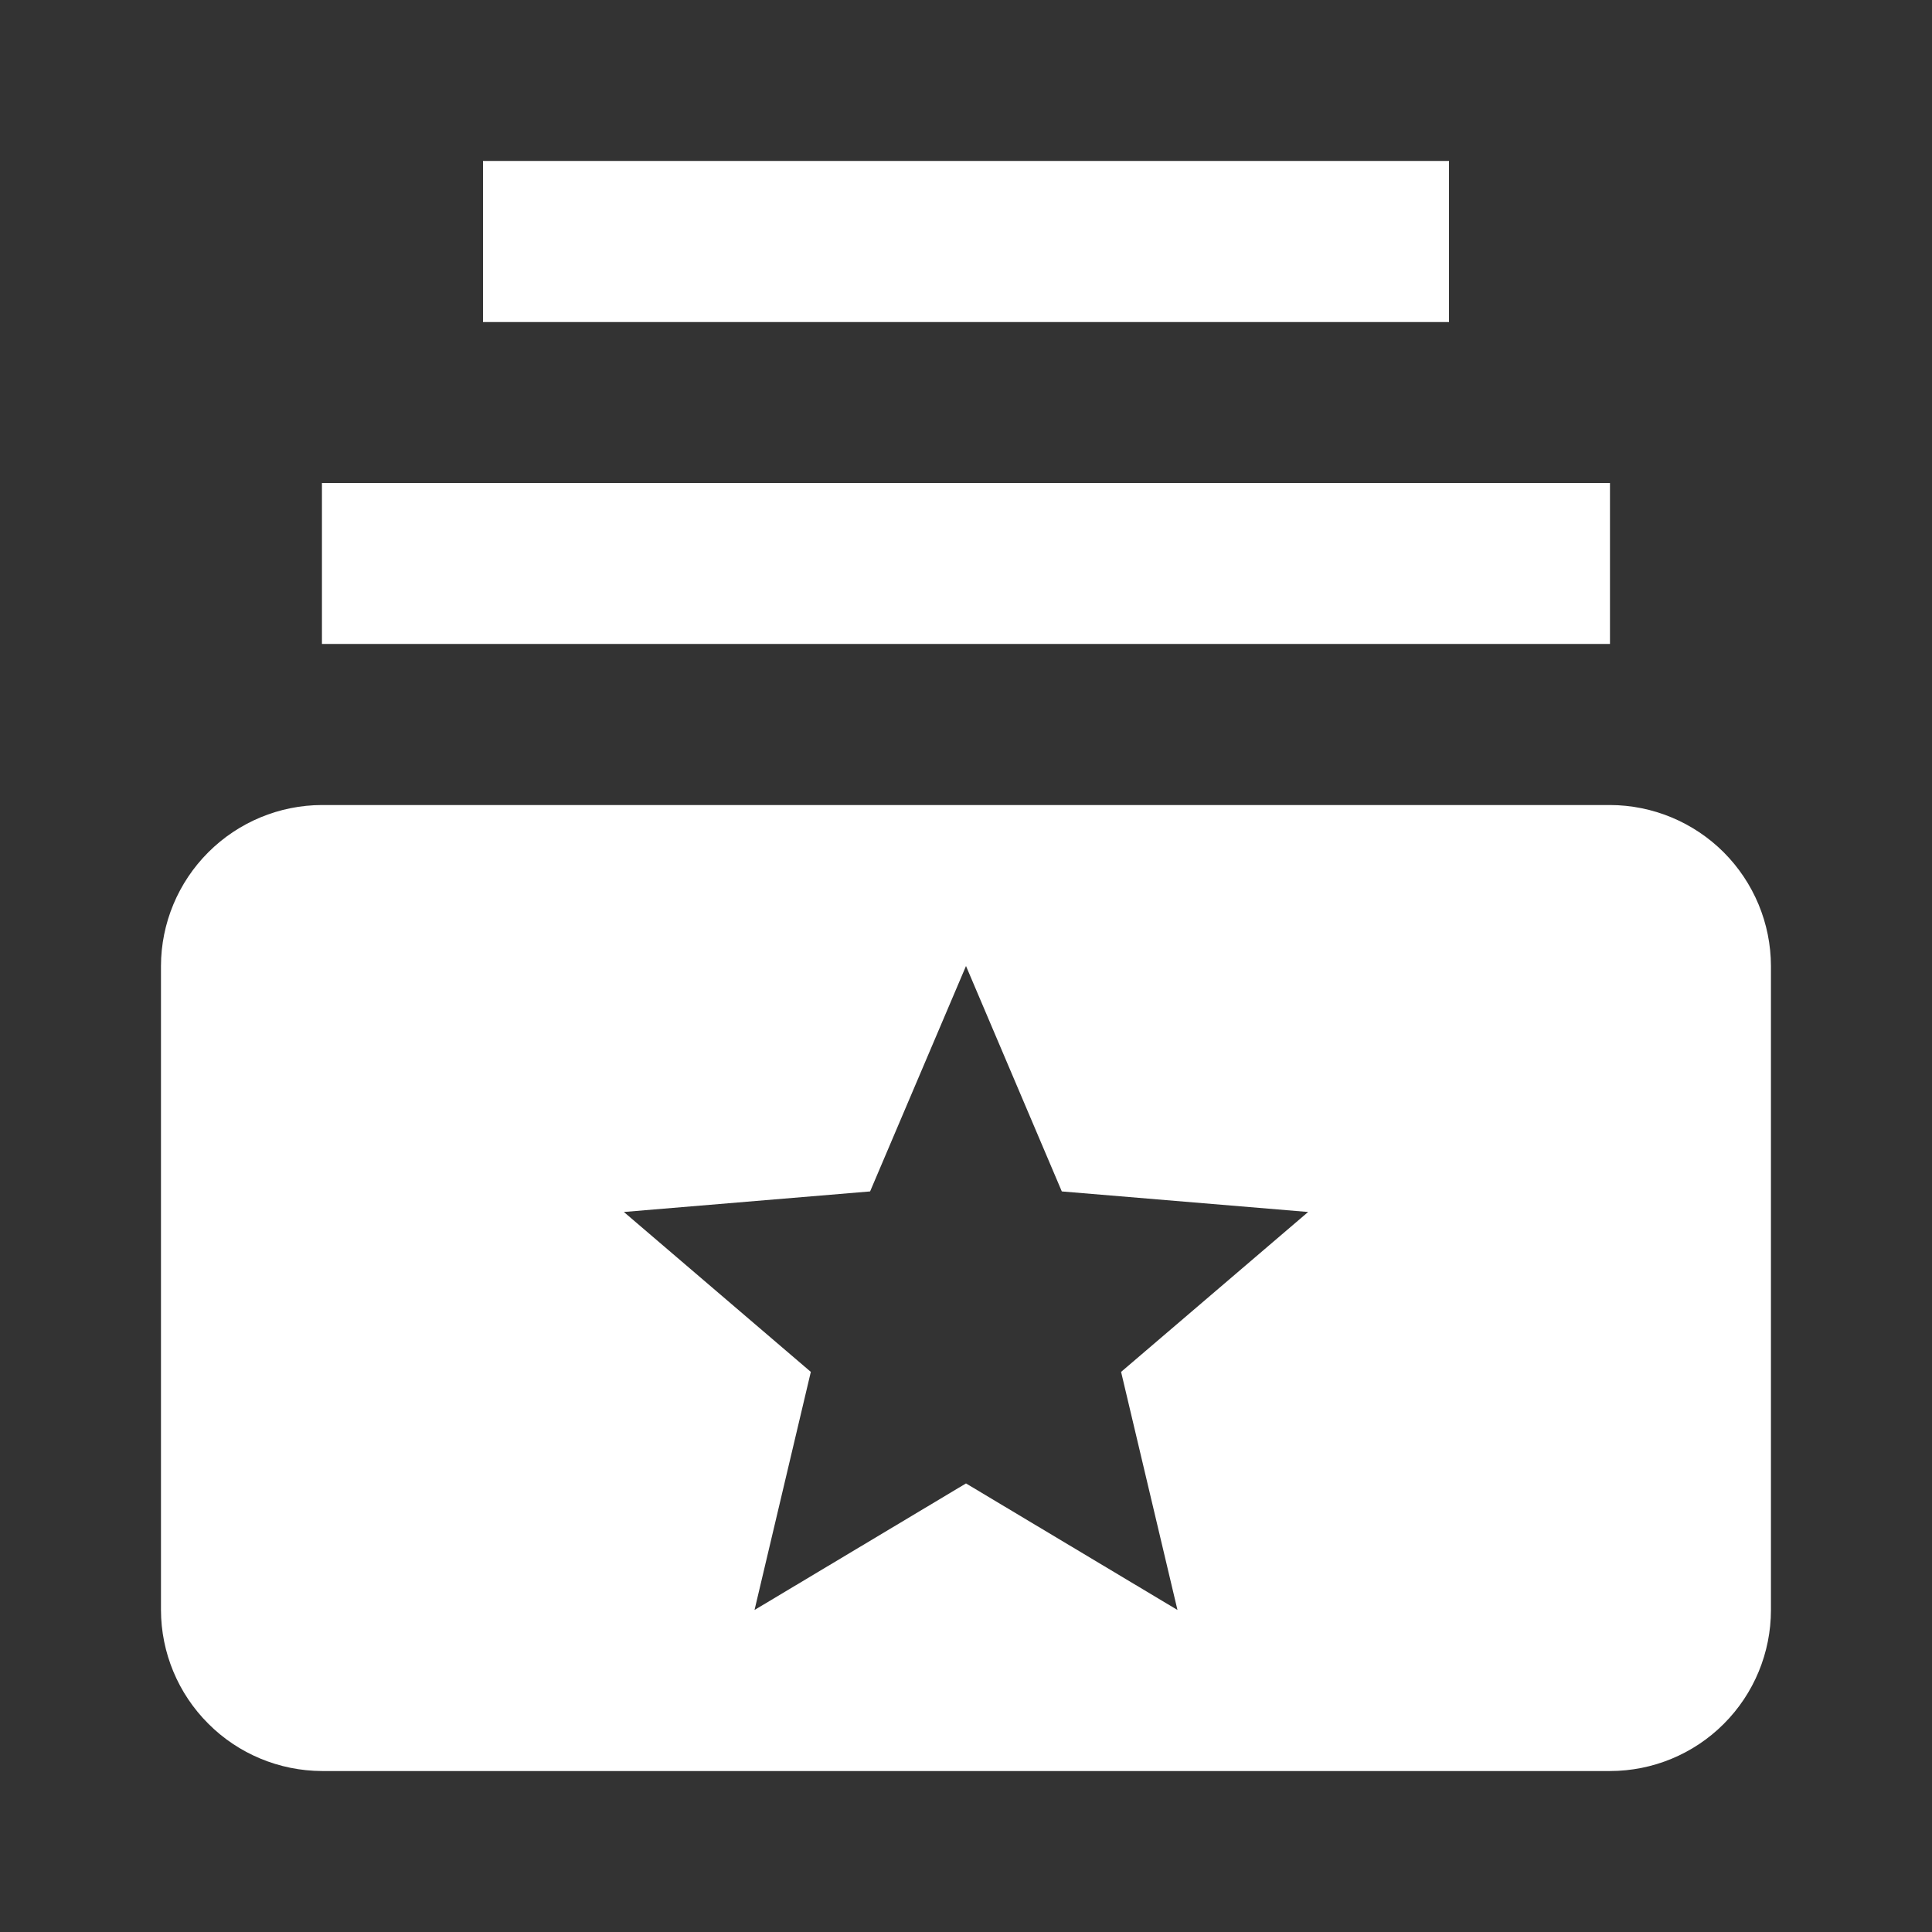 <svg width="22" height="22" viewBox="0 0 22 22" fill="none" xmlns="http://www.w3.org/2000/svg">
<rect x="0" y="0" width="22" height="22" fill="#333333" stroke="none"/>
<path d="M18.333 7.333H3.666V5.5H18.333V7.333ZM16.5 1.833H5.5V3.667H16.5V1.833ZM20.166 11V18.333C20.166 18.82 19.973 19.286 19.629 19.63C19.286 19.974 18.819 20.167 18.333 20.167H3.666C3.181 20.165 2.715 19.972 2.372 19.628C2.028 19.285 1.834 18.819 1.833 18.333V11C1.834 10.514 2.028 10.049 2.372 9.705C2.715 9.362 3.181 9.168 3.666 9.167H18.333C18.819 9.168 19.284 9.362 19.628 9.705C19.971 10.049 20.165 10.514 20.166 11ZM12.766 15.622L14.896 13.801L12.091 13.567L11 11L9.908 13.567L7.104 13.801L9.233 15.622L8.592 18.333L11 16.892L13.408 18.333L12.766 15.622Z" fill="white"/>
</svg>
